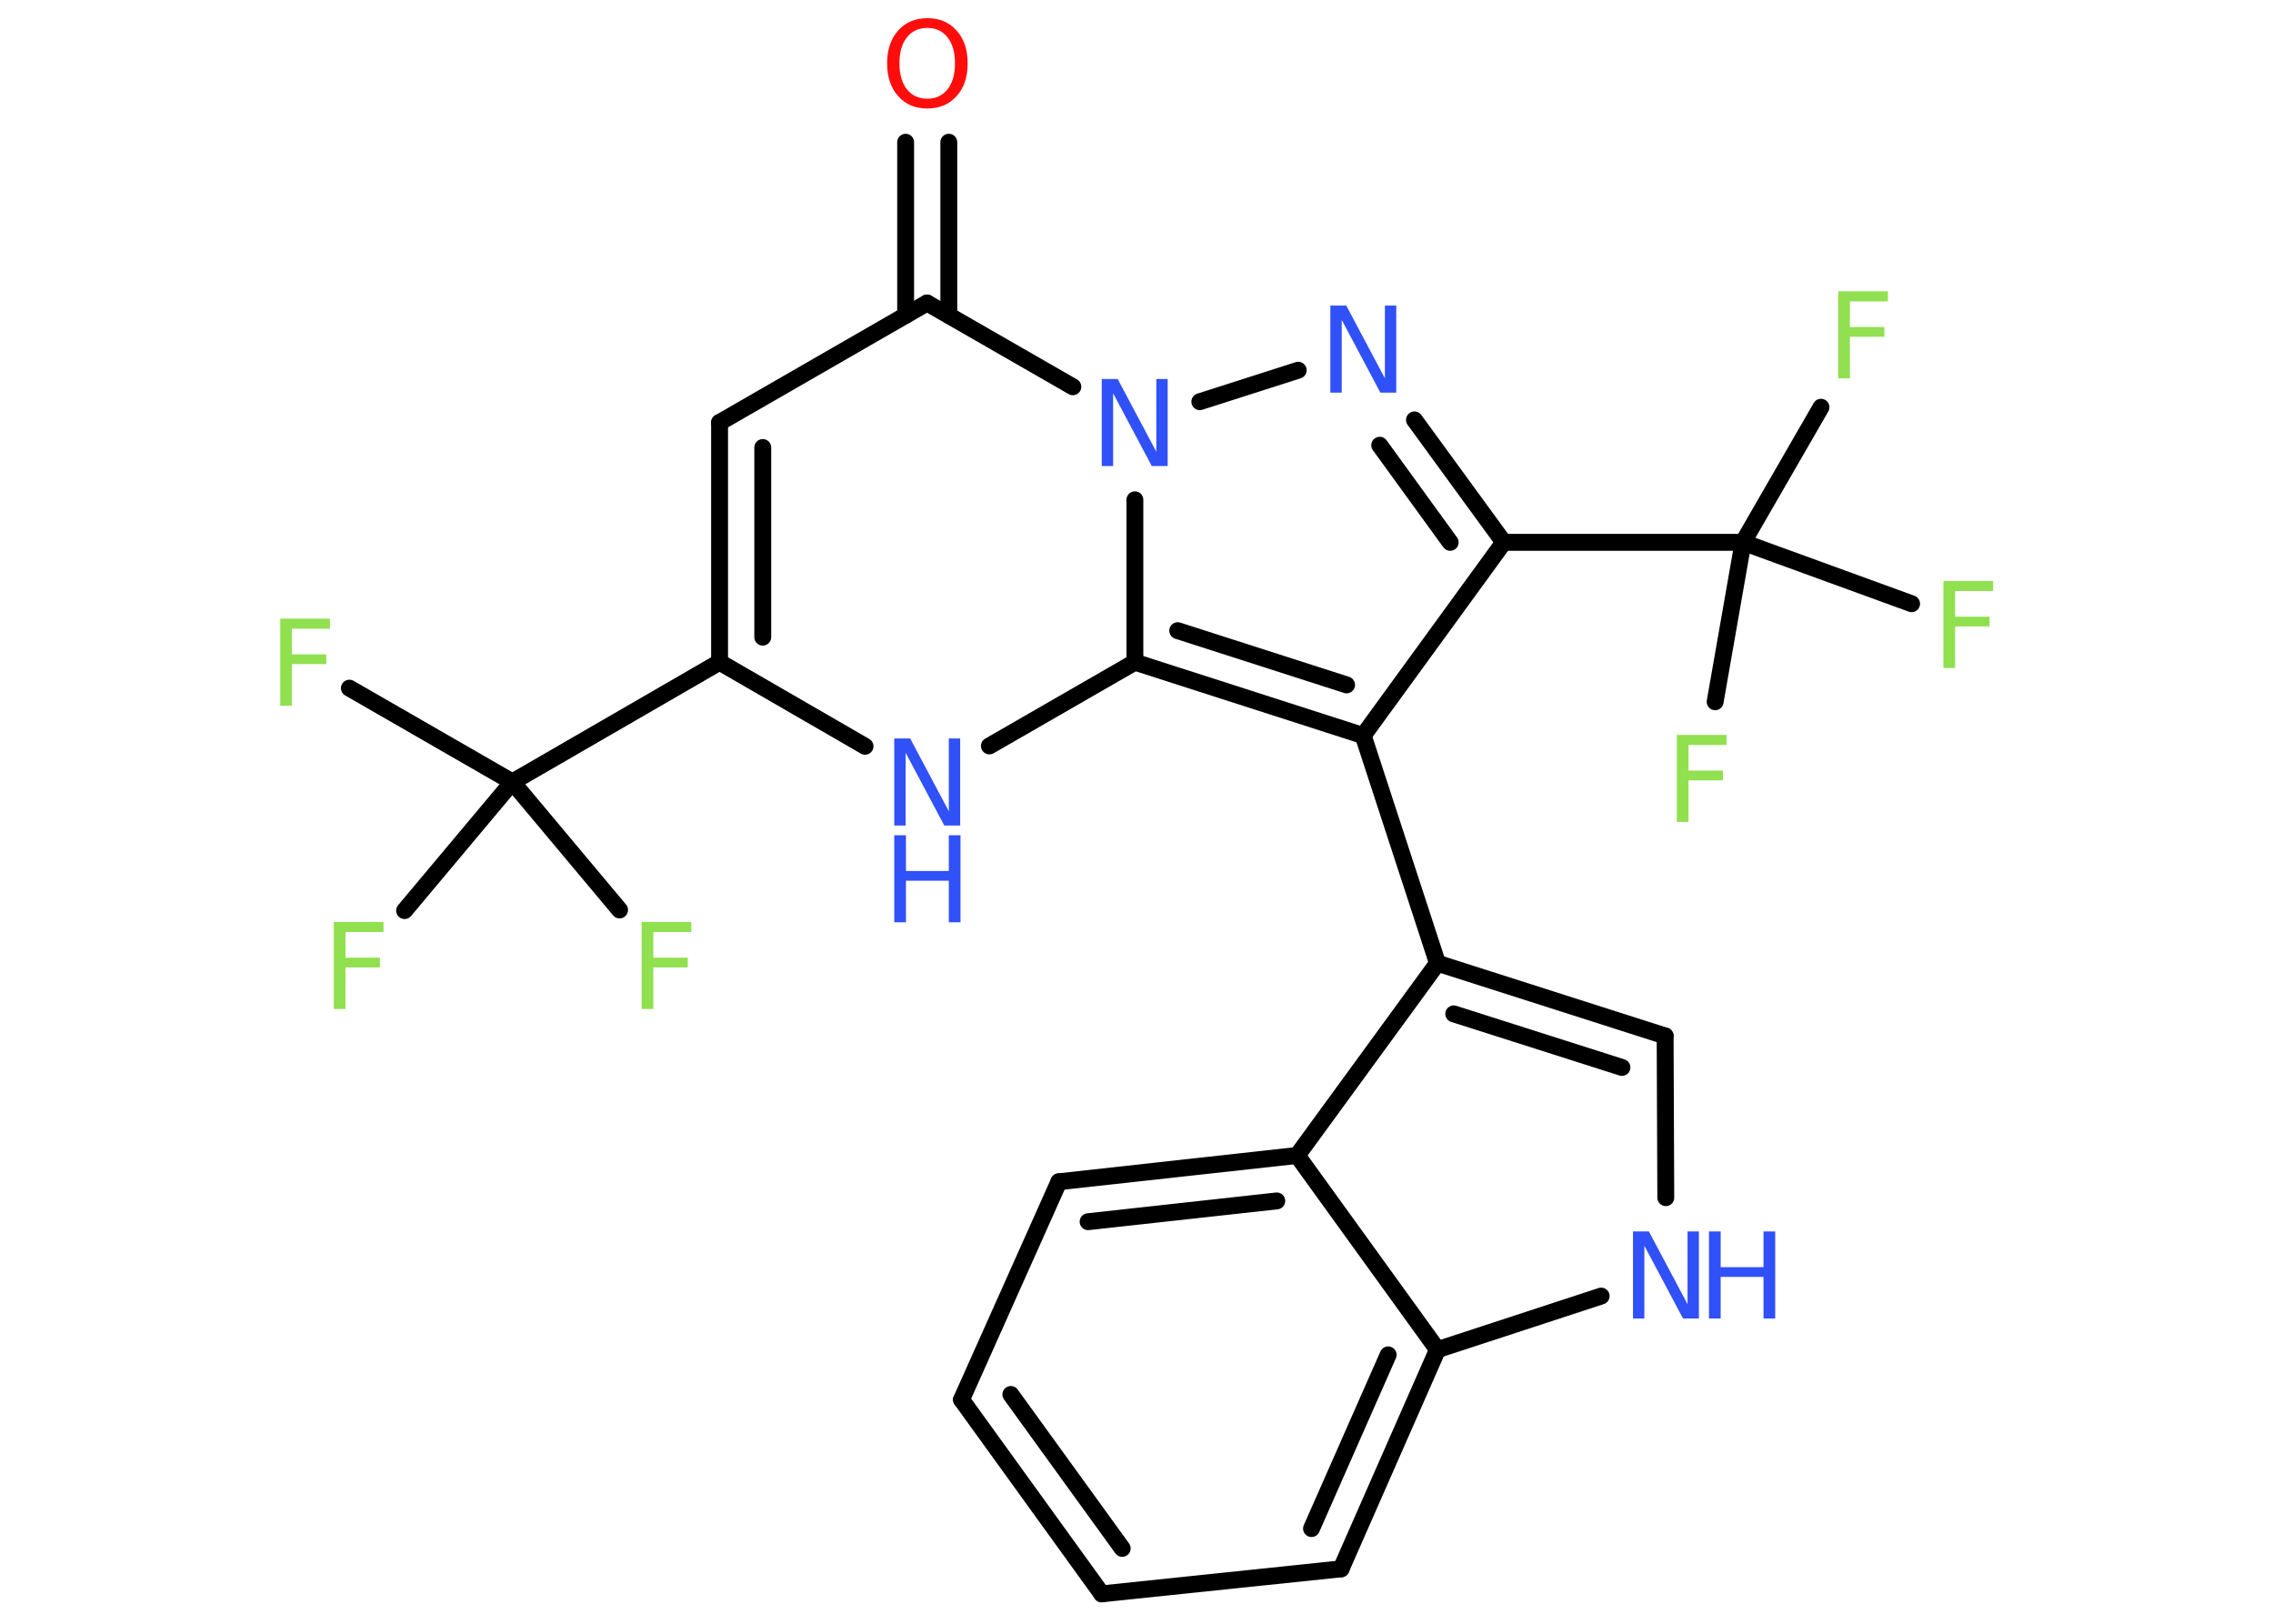 <?xml version='1.0' encoding='UTF-8'?>
<!DOCTYPE svg PUBLIC "-//W3C//DTD SVG 1.1//EN" "http://www.w3.org/Graphics/SVG/1.1/DTD/svg11.dtd">
<svg version='1.2' xmlns='http://www.w3.org/2000/svg' xmlns:xlink='http://www.w3.org/1999/xlink' width='70.0mm' height='50.0mm' viewBox='0 0 70.0 50.0'>
  <desc>Generated by the Chemistry Development Kit (http://github.com/cdk)</desc>
  <g stroke-linecap='round' stroke-linejoin='round' stroke='#000000' stroke-width='.52' fill='#90E050'>
    <rect x='.0' y='.0' width='70.0' height='50.0' fill='#FFFFFF' stroke='none'/>
    <g id='mol1' class='mol'>
      <g id='mol1bnd1' class='bond'>
        <line x1='29.22' y1='4.38' x2='29.22' y2='9.71'/>
        <line x1='27.89' y1='4.38' x2='27.89' y2='9.71'/>
      </g>
      <line id='mol1bnd2' class='bond' x1='28.55' y1='9.33' x2='22.16' y2='13.01'/>
      <g id='mol1bnd3' class='bond'>
        <line x1='22.16' y1='13.01' x2='22.16' y2='20.39'/>
        <line x1='23.49' y1='13.78' x2='23.49' y2='19.62'/>
      </g>
      <line id='mol1bnd4' class='bond' x1='22.16' y1='20.39' x2='15.78' y2='24.08'/>
      <line id='mol1bnd5' class='bond' x1='15.78' y1='24.08' x2='10.76' y2='21.19'/>
      <line id='mol1bnd6' class='bond' x1='15.78' y1='24.08' x2='12.46' y2='28.04'/>
      <line id='mol1bnd7' class='bond' x1='15.78' y1='24.08' x2='19.08' y2='28.02'/>
      <line id='mol1bnd8' class='bond' x1='22.16' y1='20.39' x2='26.64' y2='22.98'/>
      <line id='mol1bnd9' class='bond' x1='30.47' y1='22.97' x2='34.95' y2='20.39'/>
      <g id='mol1bnd10' class='bond'>
        <line x1='34.95' y1='20.39' x2='41.98' y2='22.65'/>
        <line x1='36.27' y1='19.42' x2='41.47' y2='21.09'/>
      </g>
      <line id='mol1bnd11' class='bond' x1='41.98' y1='22.65' x2='44.27' y2='29.66'/>
      <g id='mol1bnd12' class='bond'>
        <line x1='51.28' y1='31.9' x2='44.27' y2='29.66'/>
        <line x1='49.95' y1='32.87' x2='44.77' y2='31.22'/>
      </g>
      <line id='mol1bnd13' class='bond' x1='51.28' y1='31.9' x2='51.3' y2='36.88'/>
      <line id='mol1bnd14' class='bond' x1='49.31' y1='39.91' x2='44.27' y2='41.56'/>
      <g id='mol1bnd15' class='bond'>
        <line x1='41.3' y1='48.31' x2='44.27' y2='41.56'/>
        <line x1='40.39' y1='47.07' x2='42.75' y2='41.72'/>
      </g>
      <line id='mol1bnd16' class='bond' x1='41.3' y1='48.31' x2='33.93' y2='49.08'/>
      <g id='mol1bnd17' class='bond'>
        <line x1='29.61' y1='43.1' x2='33.93' y2='49.08'/>
        <line x1='31.13' y1='42.94' x2='34.56' y2='47.68'/>
      </g>
      <line id='mol1bnd18' class='bond' x1='29.61' y1='43.1' x2='32.61' y2='36.39'/>
      <g id='mol1bnd19' class='bond'>
        <line x1='39.95' y1='35.58' x2='32.61' y2='36.39'/>
        <line x1='39.32' y1='36.98' x2='33.51' y2='37.62'/>
      </g>
      <line id='mol1bnd20' class='bond' x1='44.27' y1='29.66' x2='39.95' y2='35.58'/>
      <line id='mol1bnd21' class='bond' x1='44.27' y1='41.56' x2='39.95' y2='35.58'/>
      <line id='mol1bnd22' class='bond' x1='41.98' y1='22.65' x2='46.31' y2='16.7'/>
      <line id='mol1bnd23' class='bond' x1='46.31' y1='16.7' x2='53.68' y2='16.7'/>
      <line id='mol1bnd24' class='bond' x1='53.68' y1='16.7' x2='56.08' y2='12.54'/>
      <line id='mol1bnd25' class='bond' x1='53.68' y1='16.7' x2='52.82' y2='21.61'/>
      <line id='mol1bnd26' class='bond' x1='53.68' y1='16.7' x2='58.87' y2='18.59'/>
      <g id='mol1bnd27' class='bond'>
        <line x1='46.31' y1='16.7' x2='43.56' y2='12.93'/>
        <line x1='44.66' y1='16.7' x2='42.49' y2='13.71'/>
      </g>
      <line id='mol1bnd28' class='bond' x1='39.98' y1='11.4' x2='36.95' y2='12.37'/>
      <line id='mol1bnd29' class='bond' x1='28.55' y1='9.33' x2='33.04' y2='11.91'/>
      <line id='mol1bnd30' class='bond' x1='34.95' y1='20.39' x2='34.95' y2='15.39'/>
      <path id='mol1atm1' class='atom' d='M28.56 .86q-.4 .0 -.63 .29q-.23 .29 -.23 .8q.0 .51 .23 .8q.23 .29 .63 .29q.39 .0 .62 -.29q.23 -.29 .23 -.8q.0 -.51 -.23 -.8q-.23 -.29 -.62 -.29zM28.56 .56q.56 .0 .9 .38q.34 .38 .34 1.01q.0 .64 -.34 1.01q-.34 .38 -.9 .38q-.57 .0 -.9 -.38q-.34 -.38 -.34 -1.01q.0 -.63 .34 -1.01q.34 -.38 .9 -.38z' stroke='none' fill='#FF0D0D'/>
      <path id='mol1atm6' class='atom' d='M8.62 19.05h1.54v.31h-1.17v.79h1.06v.3h-1.06v1.28h-.36v-2.68z' stroke='none'/>
      <path id='mol1atm7' class='atom' d='M10.27 28.39h1.54v.31h-1.17v.79h1.06v.3h-1.06v1.28h-.36v-2.68z' stroke='none'/>
      <path id='mol1atm8' class='atom' d='M19.75 28.39h1.54v.31h-1.17v.79h1.06v.3h-1.06v1.28h-.36v-2.68z' stroke='none'/>
      <g id='mol1atm9' class='atom'>
        <path d='M27.54 22.74h.49l1.19 2.24v-2.24h.35v2.68h-.49l-1.19 -2.24v2.24h-.35v-2.68z' stroke='none' fill='#3050F8'/>
        <path d='M27.54 25.72h.36v1.1h1.32v-1.1h.36v2.68h-.36v-1.28h-1.32v1.28h-.36v-2.68z' stroke='none' fill='#3050F8'/>
      </g>
      <g id='mol1atm14' class='atom'>
        <path d='M50.29 37.92h.49l1.19 2.24v-2.24h.35v2.68h-.49l-1.19 -2.24v2.24h-.35v-2.68z' stroke='none' fill='#3050F8'/>
        <path d='M52.63 37.92h.36v1.1h1.32v-1.1h.36v2.68h-.36v-1.28h-1.32v1.28h-.36v-2.68z' stroke='none' fill='#3050F8'/>
      </g>
      <path id='mol1atm23' class='atom' d='M56.6 8.97h1.54v.31h-1.17v.79h1.06v.3h-1.06v1.28h-.36v-2.68z' stroke='none'/>
      <path id='mol1atm24' class='atom' d='M51.63 22.63h1.54v.31h-1.17v.79h1.06v.3h-1.06v1.28h-.36v-2.68z' stroke='none'/>
      <path id='mol1atm25' class='atom' d='M59.84 17.89h1.54v.31h-1.17v.79h1.06v.3h-1.06v1.28h-.36v-2.68z' stroke='none'/>
      <path id='mol1atm26' class='atom' d='M40.97 9.41h.49l1.19 2.24v-2.24h.35v2.68h-.49l-1.19 -2.24v2.24h-.35v-2.68z' stroke='none' fill='#3050F8'/>
      <path id='mol1atm27' class='atom' d='M33.93 11.67h.49l1.19 2.24v-2.24h.35v2.68h-.49l-1.19 -2.24v2.24h-.35v-2.68z' stroke='none' fill='#3050F8'/>
    </g>
  </g>
</svg>

